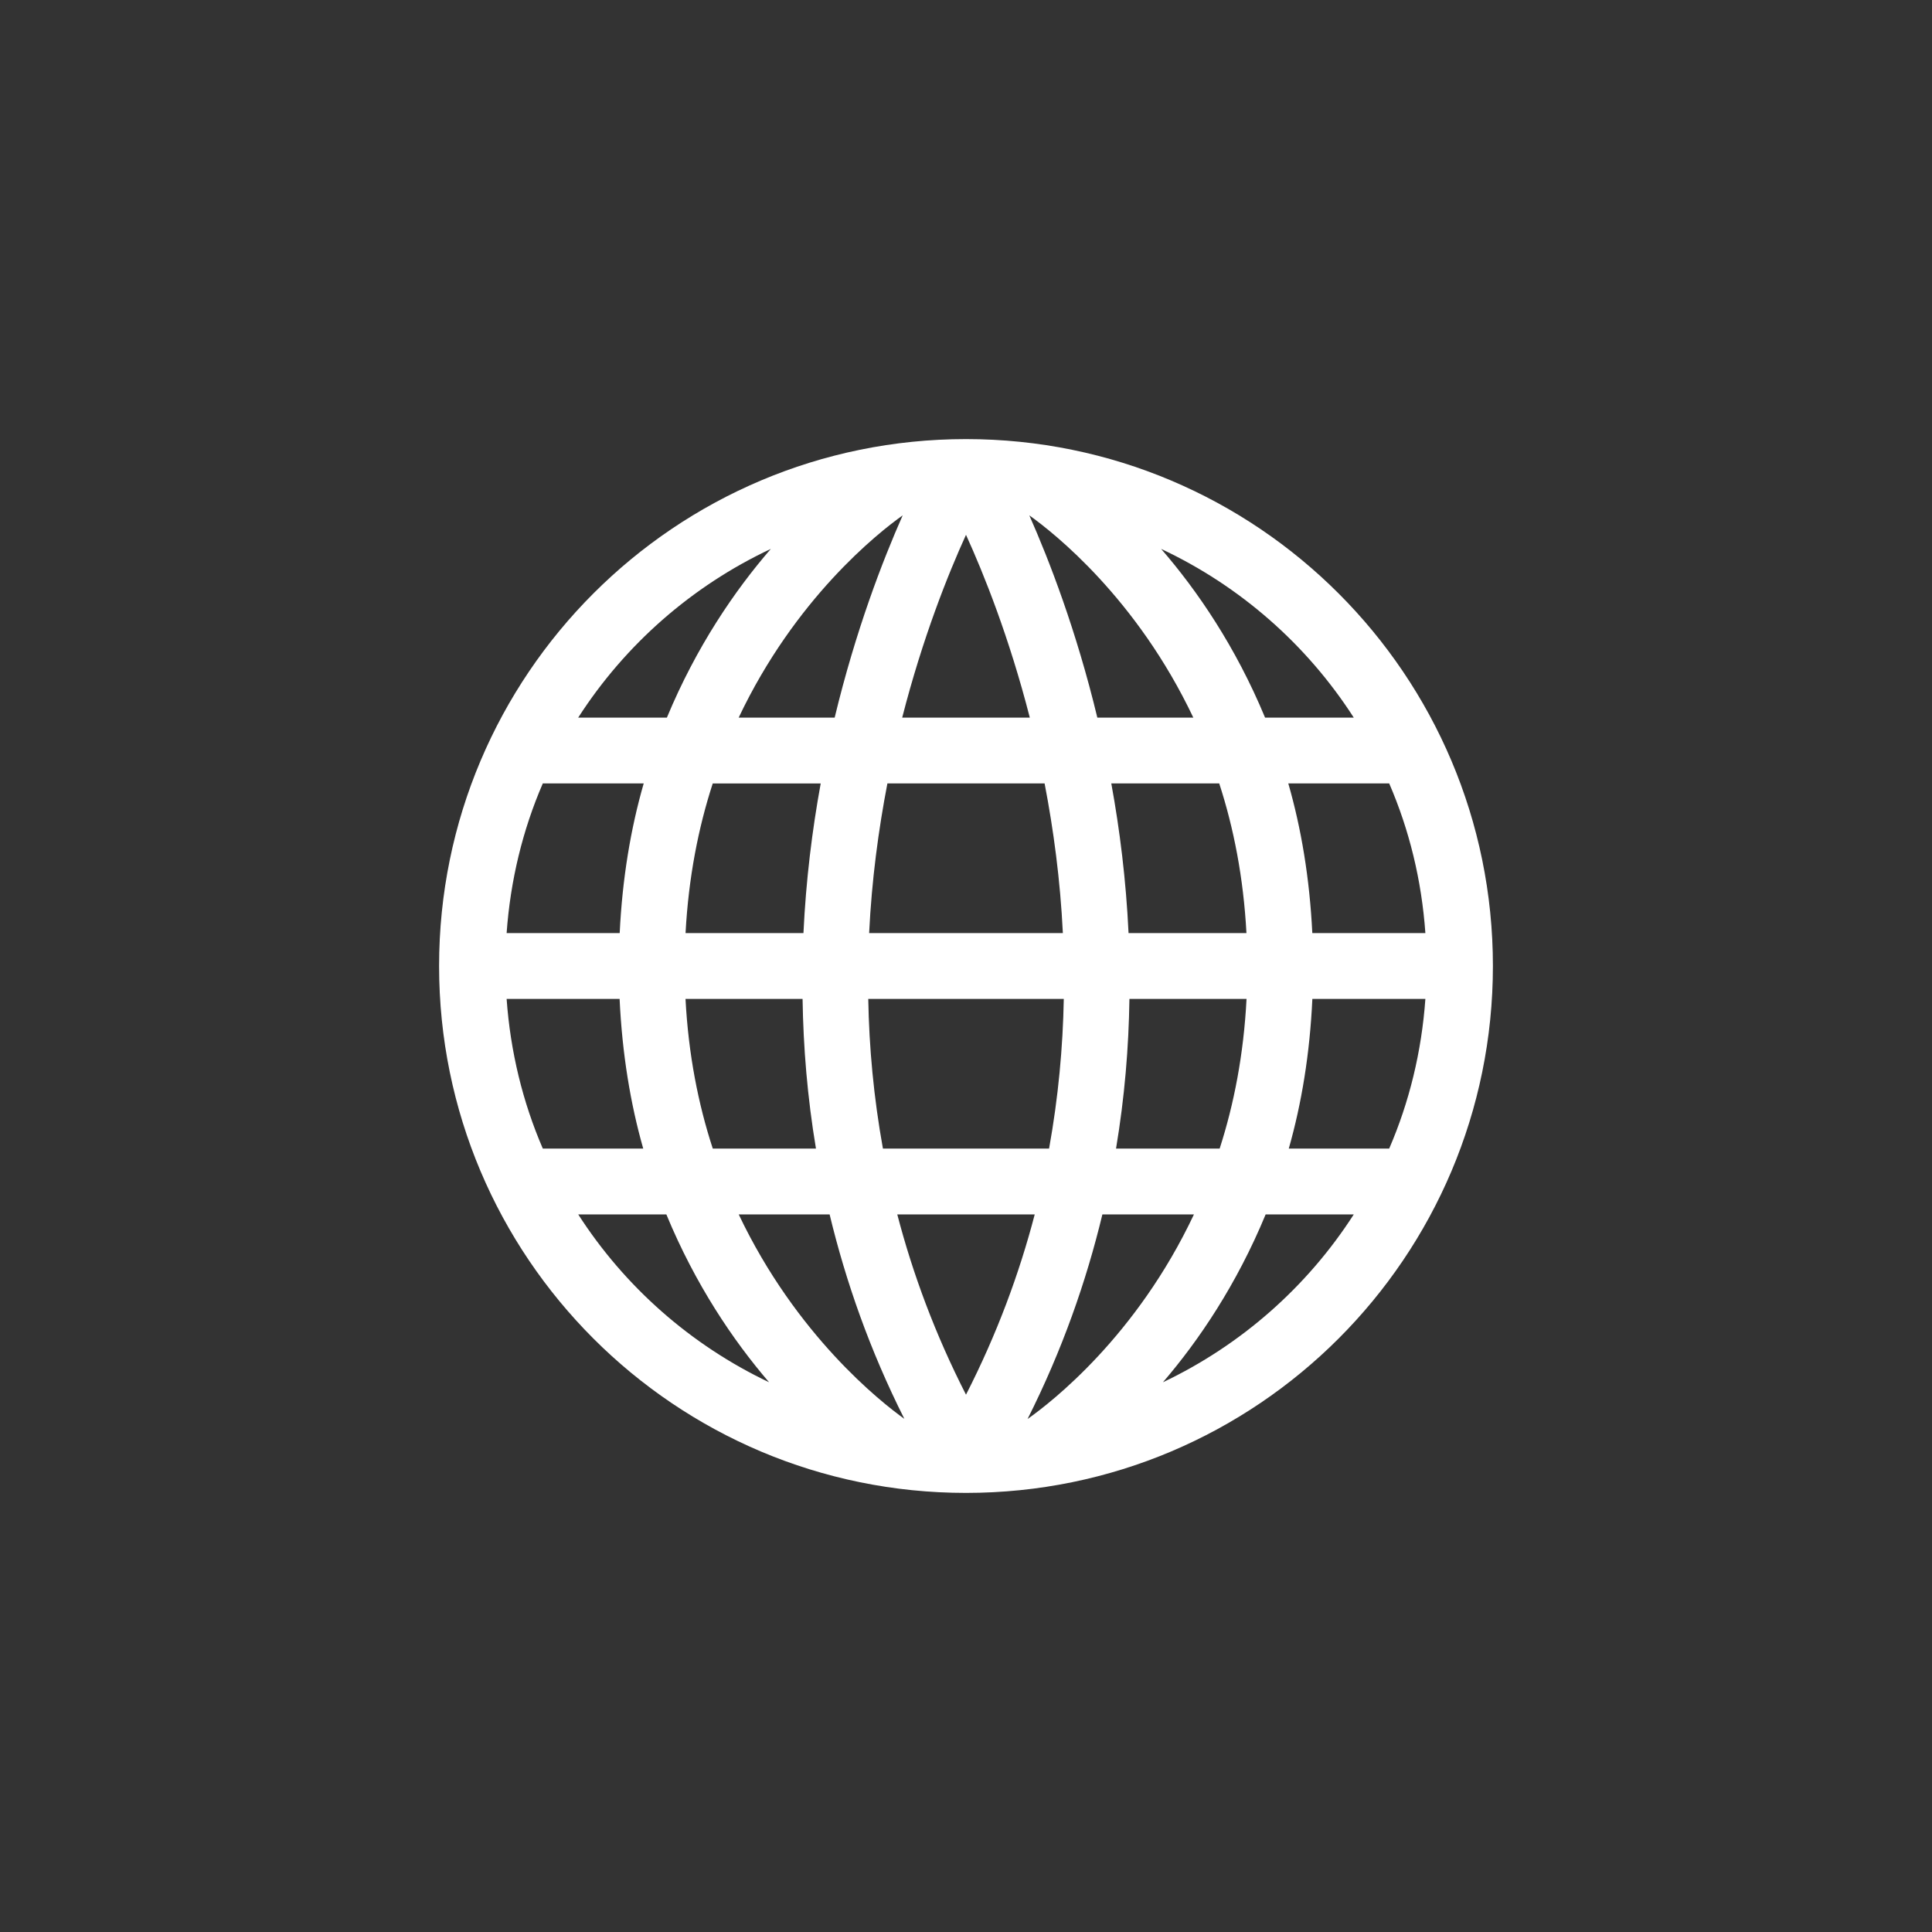 <svg width="44" height="44" viewBox="0 0 44 44" fill="none" xmlns="http://www.w3.org/2000/svg">
<rect x="0" y="0" width="44" height="44" fill="#333333" stroke="none"/>
<path d="M22 10C15.373 10 10 15.373 10 22C10 28.627 15.373 34 22 34C28.627 34 34 28.627 34 22C34 15.373 28.627 10 22 10ZM11.538 22.75H14.111C14.169 23.995 14.357 25.134 14.649 26.158H12.362C11.905 25.1 11.624 23.952 11.538 22.75ZM25.702 21.25C25.645 20.044 25.503 18.903 25.309 17.842H27.767C28.095 18.849 28.319 19.983 28.387 21.25H25.702ZM20.108 26.158C19.897 24.989 19.793 23.848 19.774 22.75H24.227C24.207 23.848 24.103 24.989 23.892 26.158H20.108ZM23.565 27.658C23.213 29.008 22.704 30.384 22 31.763C21.296 30.384 20.787 29.008 20.435 27.658H23.565ZM19.794 21.25C19.853 20.038 20.007 18.895 20.21 17.842H23.79C23.993 18.895 24.147 20.038 24.206 21.25H19.794ZM20.547 16.343C21.016 14.513 21.595 13.069 22 12.18C22.405 13.069 22.984 14.513 23.453 16.343H20.547ZM24.991 16.343C24.513 14.359 23.898 12.767 23.442 11.737C24.009 12.14 25.892 13.631 27.177 16.343H24.991ZM20.558 11.737C20.102 12.766 19.487 14.359 19.009 16.343H16.823C18.108 13.631 19.991 12.14 20.558 11.737ZM18.691 17.843C18.497 18.903 18.355 20.044 18.298 21.25H15.613C15.681 19.983 15.905 18.849 16.232 17.843H18.691ZM14.113 21.25H11.538C11.624 20.048 11.904 18.9 12.362 17.842H14.66C14.365 18.865 14.173 20.004 14.113 21.25ZM15.612 22.75H18.278C18.295 23.85 18.387 24.989 18.583 26.158H16.233C15.903 25.149 15.678 24.014 15.612 22.75ZM18.894 27.658C19.262 29.185 19.808 30.746 20.596 32.313C20.064 31.933 18.133 30.414 16.824 27.658H18.894ZM23.402 32.317C24.191 30.748 24.738 29.186 25.106 27.658H27.191C25.886 30.428 23.946 31.934 23.402 32.317ZM25.417 26.158C25.613 24.989 25.706 23.85 25.722 22.75H28.389C28.324 24.016 28.102 25.151 27.777 26.158H25.417ZM29.888 22.75H32.462C32.376 23.952 32.096 25.1 31.638 26.158H29.351C29.643 25.134 29.831 23.995 29.888 22.75ZM29.887 21.25C29.826 20.004 29.635 18.865 29.34 17.842H31.638C32.096 18.9 32.377 20.048 32.462 21.25H29.887ZM30.831 16.343H28.811C28.141 14.727 27.267 13.45 26.444 12.501C28.244 13.346 29.764 14.682 30.831 16.343ZM17.555 12.501C16.733 13.45 15.859 14.728 15.188 16.343H13.168C14.236 14.682 15.756 13.346 17.555 12.501ZM13.169 27.658H15.176C15.836 29.256 16.698 30.529 17.515 31.48C15.733 30.633 14.228 29.305 13.169 27.658ZM26.485 31.48C27.302 30.529 28.163 29.256 28.824 27.658H30.831C29.772 29.305 28.267 30.633 26.485 31.48Z" fill="white"/>
</svg>
